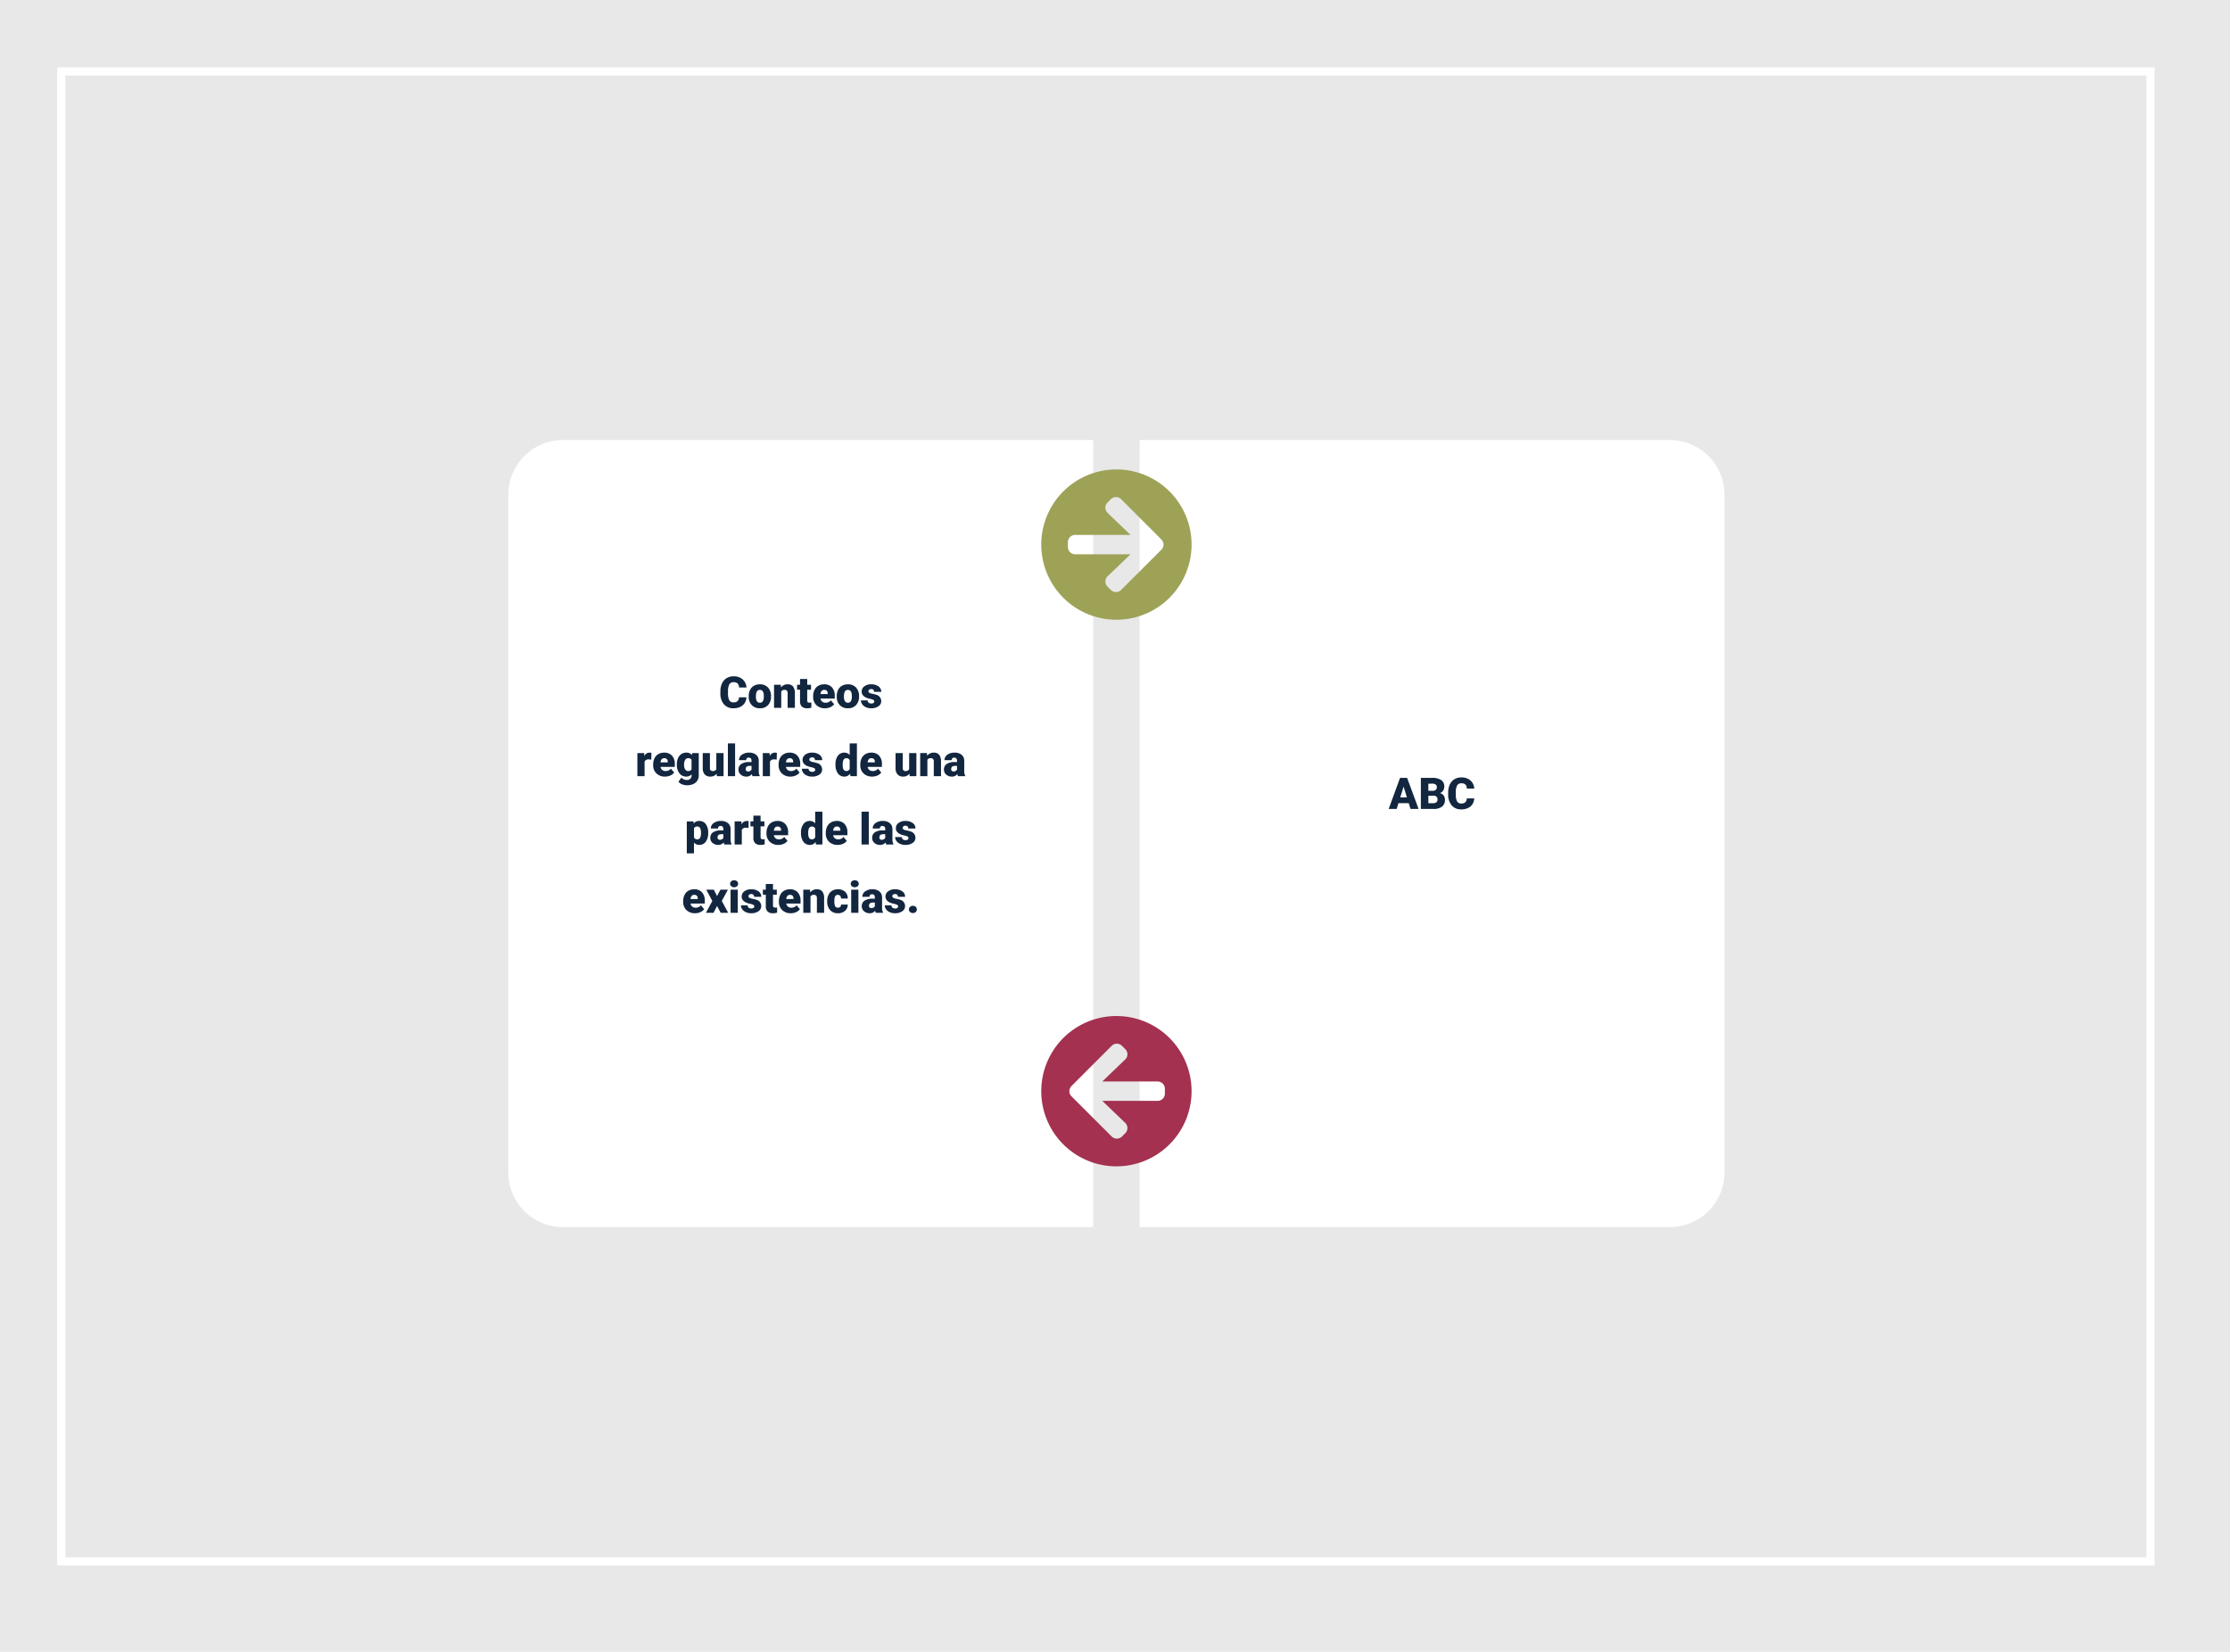 <svg xmlns="http://www.w3.org/2000/svg" xmlns:xlink="http://www.w3.org/1999/xlink" width="815.968" height="604.421" viewBox="0 0 815.968 604.421">
  <defs>
    <filter id="Rectángulo_325285" x="177" y="152" width="232" height="306" filterUnits="userSpaceOnUse">
      <feOffset dy="3" input="SourceAlpha"/>
      <feGaussianBlur stdDeviation="3" result="blur"/>
      <feFlood flood-opacity="0.161"/>
      <feComposite operator="in" in2="blur"/>
      <feComposite in="SourceGraphic"/>
    </filter>
    <filter id="Rectángulo_325286" x="408" y="152" width="232" height="306" filterUnits="userSpaceOnUse">
      <feOffset dy="3" input="SourceAlpha"/>
      <feGaussianBlur stdDeviation="3" result="blur-2"/>
      <feFlood flood-opacity="0.161"/>
      <feComposite operator="in" in2="blur-2"/>
      <feComposite in="SourceGraphic"/>
    </filter>
  </defs>
  <g id="Grupo_877366" data-name="Grupo 877366" transform="translate(-2171 9025)">
    <rect id="dylan-shaw-UxyWwU6n_ts-unsplash" width="815.968" height="604.421" transform="translate(2171 -9025)" fill="#e8e8e8"/>
    <g id="Rectángulo_325271" data-name="Rectángulo 325271" transform="translate(2191.925 -9000.346)" fill="none" stroke="#fff" stroke-width="3">
      <rect width="767.443" height="548.173" stroke="none"/>
      <rect x="1.5" y="1.5" width="764.443" height="545.173" fill="none"/>
    </g>
    <g id="Grupo_876640" data-name="Grupo 876640" transform="translate(0 -671)">
      <g id="Grupo_876324" data-name="Grupo 876324" transform="translate(-16 -1995)">
        <g transform="matrix(1, 0, 0, 1, 2187, -6359)" filter="url(#Rectángulo_325285)">
          <path id="Rectángulo_325285-2" data-name="Rectángulo 325285" d="M20,0H214a0,0,0,0,1,0,0V288a0,0,0,0,1,0,0H20A20,20,0,0,1,0,268V20A20,20,0,0,1,20,0Z" transform="translate(186 158)" fill="#fff"/>
        </g>
        <g transform="matrix(1, 0, 0, 1, 2187, -6359)" filter="url(#Rectángulo_325286)">
          <path id="Rectángulo_325286-2" data-name="Rectángulo 325286" d="M0,0H194a20,20,0,0,1,20,20V268a20,20,0,0,1-20,20H0a0,0,0,0,1,0,0V0A0,0,0,0,1,0,0Z" transform="translate(417 158)" fill="#fff"/>
        </g>
        <path id="Trazado_617044" data-name="Trazado 617044" d="M43.117,13.148a4.154,4.154,0,0,1-.641,2.1,3.866,3.866,0,0,1-1.645,1.41,5.6,5.6,0,0,1-2.418.5A4.467,4.467,0,0,1,34.883,15.7a6.032,6.032,0,0,1-1.289-4.125v-.562a6.885,6.885,0,0,1,.582-2.926,4.41,4.41,0,0,1,1.676-1.937,4.676,4.676,0,0,1,2.531-.684,4.9,4.9,0,0,1,3.328,1.09,4.306,4.306,0,0,1,1.43,3H40.406a2.037,2.037,0,0,0-.523-1.492,2.153,2.153,0,0,0-1.5-.453,1.638,1.638,0,0,0-1.5.766,4.921,4.921,0,0,0-.5,2.445v.8a5.445,5.445,0,0,0,.457,2.6,1.672,1.672,0,0,0,1.574.781,2.106,2.106,0,0,0,1.445-.445,1.89,1.89,0,0,0,.531-1.414Zm.844-.453a4.989,4.989,0,0,1,.492-2.254,3.52,3.52,0,0,1,1.414-1.52,4.259,4.259,0,0,1,2.164-.531,3.887,3.887,0,0,1,2.992,1.176,4.512,4.512,0,0,1,1.094,3.2v.094A4.378,4.378,0,0,1,51.02,16a3.9,3.9,0,0,1-2.973,1.16,3.942,3.942,0,0,1-2.9-1.082,4.232,4.232,0,0,1-1.18-2.934Zm2.633.164a3.145,3.145,0,0,0,.367,1.719,1.223,1.223,0,0,0,1.086.547q1.406,0,1.438-2.164V12.7q0-2.273-1.453-2.273-1.32,0-1.43,1.961Zm9.1-4.312.086.992A2.867,2.867,0,0,1,58.2,8.391a2.412,2.412,0,0,1,1.973.789,3.757,3.757,0,0,1,.676,2.375V17H58.2V11.664a1.426,1.426,0,0,0-.258-.941,1.193,1.193,0,0,0-.937-.3,1.256,1.256,0,0,0-1.148.609V17H53.227V8.547Zm9.672-2.1v2.1h1.391v1.828H65.367v3.867a.987.987,0,0,0,.172.664.922.922,0,0,0,.68.188,3.862,3.862,0,0,0,.656-.047V16.93a4.859,4.859,0,0,1-1.484.227,2.758,2.758,0,0,1-2.008-.641,2.626,2.626,0,0,1-.648-1.945v-4.2H61.656V8.547h1.078v-2.1Zm6.516,10.711A4.345,4.345,0,0,1,68.734,16a4.006,4.006,0,0,1-1.2-3.02v-.219a5.191,5.191,0,0,1,.48-2.289,3.516,3.516,0,0,1,1.4-1.535A4.233,4.233,0,0,1,71.6,8.391,3.659,3.659,0,0,1,74.414,9.5a4.344,4.344,0,0,1,1.031,3.082V13.6H70.211a1.9,1.9,0,0,0,.617,1.117,1.836,1.836,0,0,0,1.234.406,2.366,2.366,0,0,0,1.953-.875l1.2,1.422a3.363,3.363,0,0,1-1.395,1.082A4.713,4.713,0,0,1,71.883,17.156Zm-.3-6.734q-1.156,0-1.375,1.531h2.656v-.2a1.3,1.3,0,0,0-.32-.98A1.275,1.275,0,0,0,71.586,10.422ZM76.172,12.7a4.989,4.989,0,0,1,.492-2.254,3.52,3.52,0,0,1,1.414-1.52,4.259,4.259,0,0,1,2.164-.531,3.887,3.887,0,0,1,2.992,1.176,4.512,4.512,0,0,1,1.094,3.2v.094A4.378,4.378,0,0,1,83.23,16a3.9,3.9,0,0,1-2.973,1.16,3.942,3.942,0,0,1-2.9-1.082,4.232,4.232,0,0,1-1.18-2.934Zm2.633.164a3.145,3.145,0,0,0,.367,1.719,1.223,1.223,0,0,0,1.086.547q1.406,0,1.438-2.164V12.7q0-2.273-1.453-2.273-1.32,0-1.43,1.961Zm11.109,1.766a.608.608,0,0,0-.352-.539,5.348,5.348,0,0,0-1.336-.422A6.092,6.092,0,0,1,86.6,13.09a2.722,2.722,0,0,1-.977-.863,2.061,2.061,0,0,1-.336-1.164,2.336,2.336,0,0,1,.961-1.918,3.958,3.958,0,0,1,2.516-.754,4.386,4.386,0,0,1,2.688.758,2.37,2.37,0,0,1,1.016,1.992H89.828q0-1.016-1.07-1.016a1.061,1.061,0,0,0-.7.23.714.714,0,0,0-.281.574.655.655,0,0,0,.344.57,3.248,3.248,0,0,0,1.1.359,9.486,9.486,0,0,1,1.324.336,2.406,2.406,0,0,1,1.906,2.352,2.214,2.214,0,0,1-1.027,1.883,4.505,4.505,0,0,1-2.66.727,4.6,4.6,0,0,1-1.937-.391A3.24,3.24,0,0,1,85.5,15.7a2.406,2.406,0,0,1-.477-1.414h2.461a1.017,1.017,0,0,0,.391.855,1.607,1.607,0,0,0,.961.27,1.264,1.264,0,0,0,.809-.219A.7.7,0,0,0,89.914,14.625Zm-81.6,21.3-.867-.062a1.558,1.558,0,0,0-1.594.781V42H3.219V33.547H5.688l.086,1.086a2.039,2.039,0,0,1,1.852-1.242,2.567,2.567,0,0,1,.734.094Zm5.039,6.227A4.345,4.345,0,0,1,10.2,41,4.006,4.006,0,0,1,9,37.977v-.219a5.191,5.191,0,0,1,.48-2.289,3.516,3.516,0,0,1,1.4-1.535,4.233,4.233,0,0,1,2.188-.543A3.659,3.659,0,0,1,15.883,34.5a4.344,4.344,0,0,1,1.031,3.082V38.6H11.68a1.9,1.9,0,0,0,.617,1.117,1.836,1.836,0,0,0,1.234.406,2.366,2.366,0,0,0,1.953-.875l1.2,1.422a3.363,3.363,0,0,1-1.395,1.082A4.713,4.713,0,0,1,13.352,42.156Zm-.3-6.734q-1.156,0-1.375,1.531h2.656v-.2a1.3,1.3,0,0,0-.32-.98A1.275,1.275,0,0,0,13.055,35.422Zm4.609,2.289a5.708,5.708,0,0,1,.422-2.266,3.4,3.4,0,0,1,1.211-1.52,3.192,3.192,0,0,1,1.836-.535,2.538,2.538,0,0,1,2.063.891l.094-.734H25.68V41.68a3.564,3.564,0,0,1-.52,1.941,3.334,3.334,0,0,1-1.5,1.266,5.528,5.528,0,0,1-2.281.441,4.769,4.769,0,0,1-1.8-.352,3.251,3.251,0,0,1-1.332-.914l1.1-1.547a2.414,2.414,0,0,0,1.938.867,1.568,1.568,0,0,0,1.75-1.8V41.32a2.472,2.472,0,0,1-1.914.836,3.055,3.055,0,0,1-2.5-1.184,4.9,4.9,0,0,1-.953-3.168Zm2.641.164A3.007,3.007,0,0,0,20.7,39.52a1.232,1.232,0,0,0,1.094.605,1.4,1.4,0,0,0,1.242-.57V36a1.363,1.363,0,0,0-1.227-.578,1.241,1.241,0,0,0-1.1.629A3.429,3.429,0,0,0,20.3,37.875Zm11.906,3.211a2.714,2.714,0,0,1-2.258,1.07,2.662,2.662,0,0,1-2.105-.809,3.4,3.4,0,0,1-.715-2.324V33.547h2.633v5.492a.946.946,0,0,0,1.055,1.086,1.376,1.376,0,0,0,1.289-.648v-5.93h2.648V42H32.289ZM38.977,42H36.336V30h2.641Zm6.383,0a2.973,2.973,0,0,1-.25-.758,2.448,2.448,0,0,1-2.031.914,3,3,0,0,1-2.031-.723,2.3,2.3,0,0,1-.836-1.816,2.364,2.364,0,0,1,1.016-2.078,5.174,5.174,0,0,1,2.953-.7h.813v-.448q0-1.17-1.008-1.17a.824.824,0,0,0-.937.926H40.414a2.36,2.36,0,0,1,1.043-1.99,4.383,4.383,0,0,1,2.66-.765,3.843,3.843,0,0,1,2.555.789,2.743,2.743,0,0,1,.961,2.164v3.742a3.832,3.832,0,0,0,.359,1.781V42Zm-1.648-1.719a1.469,1.469,0,0,0,.816-.211,1.322,1.322,0,0,0,.465-.477V38.242h-.766q-1.375,0-1.375,1.234a.754.754,0,0,0,.242.582A.876.876,0,0,0,43.711,40.281ZM54.2,35.93l-.867-.062a1.558,1.558,0,0,0-1.594.781V42H49.109V33.547h2.469l.086,1.086a2.039,2.039,0,0,1,1.852-1.242,2.567,2.567,0,0,1,.734.094Zm5.039,6.227A4.345,4.345,0,0,1,56.094,41a4.006,4.006,0,0,1-1.2-3.02v-.219a5.191,5.191,0,0,1,.48-2.289,3.516,3.516,0,0,1,1.4-1.535,4.233,4.233,0,0,1,2.188-.543A3.659,3.659,0,0,1,61.773,34.5,4.344,4.344,0,0,1,62.8,37.578V38.6H57.57a1.9,1.9,0,0,0,.617,1.117,1.836,1.836,0,0,0,1.234.406,2.366,2.366,0,0,0,1.953-.875l1.2,1.422a3.363,3.363,0,0,1-1.395,1.082A4.713,4.713,0,0,1,59.242,42.156Zm-.3-6.734q-1.156,0-1.375,1.531h2.656v-.2a1.3,1.3,0,0,0-.32-.98A1.275,1.275,0,0,0,58.945,35.422Zm9.344,4.2a.608.608,0,0,0-.352-.539,5.347,5.347,0,0,0-1.336-.422,6.092,6.092,0,0,1-1.625-.574A2.722,2.722,0,0,1,64,37.227a2.061,2.061,0,0,1-.336-1.164,2.336,2.336,0,0,1,.961-1.918,3.958,3.958,0,0,1,2.516-.754,4.386,4.386,0,0,1,2.688.758,2.37,2.37,0,0,1,1.016,1.992H68.2q0-1.016-1.07-1.016a1.061,1.061,0,0,0-.7.23.714.714,0,0,0-.281.574.655.655,0,0,0,.344.57,3.248,3.248,0,0,0,1.1.359,9.486,9.486,0,0,1,1.324.336,2.406,2.406,0,0,1,1.906,2.352A2.214,2.214,0,0,1,69.8,41.43a4.505,4.505,0,0,1-2.66.727,4.6,4.6,0,0,1-1.937-.391A3.24,3.24,0,0,1,63.875,40.7a2.406,2.406,0,0,1-.477-1.414h2.461a1.017,1.017,0,0,0,.391.855,1.607,1.607,0,0,0,.961.27,1.264,1.264,0,0,0,.809-.219A.7.7,0,0,0,68.289,39.625Zm7.422-1.914a5.164,5.164,0,0,1,.867-3.164A2.854,2.854,0,0,1,79,33.391a2.428,2.428,0,0,1,1.906.891V30h2.641V42H81.18l-.133-.906a2.493,2.493,0,0,1-2.062,1.063A2.849,2.849,0,0,1,76.594,41,5.327,5.327,0,0,1,75.711,37.711Zm2.633.164q0,2.25,1.313,2.25a1.3,1.3,0,0,0,1.25-.734V36.172a1.261,1.261,0,0,0-1.234-.75q-1.219,0-1.32,1.969Zm10.789,4.281A4.345,4.345,0,0,1,85.984,41a4.006,4.006,0,0,1-1.2-3.02v-.219a5.191,5.191,0,0,1,.48-2.289,3.516,3.516,0,0,1,1.4-1.535,4.233,4.233,0,0,1,2.188-.543A3.659,3.659,0,0,1,91.664,34.5,4.344,4.344,0,0,1,92.7,37.578V38.6H87.461a1.9,1.9,0,0,0,.617,1.117,1.836,1.836,0,0,0,1.234.406,2.366,2.366,0,0,0,1.953-.875l1.2,1.422a3.363,3.363,0,0,1-1.395,1.082A4.713,4.713,0,0,1,89.133,42.156Zm-.3-6.734q-1.156,0-1.375,1.531h2.656v-.2a1.3,1.3,0,0,0-.32-.98A1.275,1.275,0,0,0,88.836,35.422Zm13.938,5.664a2.714,2.714,0,0,1-2.258,1.07,2.662,2.662,0,0,1-2.105-.809,3.4,3.4,0,0,1-.715-2.324V33.547h2.633v5.492a.946.946,0,0,0,1.055,1.086,1.376,1.376,0,0,0,1.289-.648v-5.93h2.648V42h-2.469Zm6.406-7.539.086.992a2.867,2.867,0,0,1,2.414-1.148,2.412,2.412,0,0,1,1.973.789,3.757,3.757,0,0,1,.676,2.375V42h-2.641V36.664a1.426,1.426,0,0,0-.258-.941,1.193,1.193,0,0,0-.937-.3,1.256,1.256,0,0,0-1.148.609V42h-2.633V33.547ZM120.547,42a2.973,2.973,0,0,1-.25-.758,2.448,2.448,0,0,1-2.031.914,3,3,0,0,1-2.031-.723,2.3,2.3,0,0,1-.836-1.816,2.364,2.364,0,0,1,1.016-2.078,5.174,5.174,0,0,1,2.953-.7h.813v-.448q0-1.17-1.008-1.17a.824.824,0,0,0-.937.926H115.6a2.36,2.36,0,0,1,1.043-1.99,4.383,4.383,0,0,1,2.66-.765,3.843,3.843,0,0,1,2.555.789,2.743,2.743,0,0,1,.961,2.164v3.742a3.832,3.832,0,0,0,.359,1.781V42ZM118.9,40.281a1.469,1.469,0,0,0,.816-.211,1.322,1.322,0,0,0,.465-.477V38.242h-.766q-1.375,0-1.375,1.234a.754.754,0,0,0,.242.582A.876.876,0,0,0,118.9,40.281ZM29.125,62.836a5.1,5.1,0,0,1-.887,3.145,2.843,2.843,0,0,1-2.395,1.176A2.437,2.437,0,0,1,23.93,66.3V70.25H21.3v-11.7h2.461l.078.781a2.437,2.437,0,0,1,1.992-.937,2.866,2.866,0,0,1,2.43,1.152,5.16,5.16,0,0,1,.867,3.168Zm-2.633-.164q0-2.25-1.312-2.25a1.239,1.239,0,0,0-1.25.672v3.328a1.279,1.279,0,0,0,1.266.7q1.258,0,1.3-2.172ZM35.047,67a2.973,2.973,0,0,1-.25-.758,2.448,2.448,0,0,1-2.031.914,3,3,0,0,1-2.031-.723,2.3,2.3,0,0,1-.836-1.816,2.364,2.364,0,0,1,1.016-2.078,5.174,5.174,0,0,1,2.953-.7h.813v-.448q0-1.17-1.008-1.17a.824.824,0,0,0-.937.926H30.1a2.36,2.36,0,0,1,1.043-1.99,4.383,4.383,0,0,1,2.66-.765,3.843,3.843,0,0,1,2.555.789,2.743,2.743,0,0,1,.961,2.164v3.742a3.832,3.832,0,0,0,.359,1.781V67ZM33.4,65.281a1.469,1.469,0,0,0,.816-.211,1.322,1.322,0,0,0,.465-.477V63.242h-.766q-1.375,0-1.375,1.234a.754.754,0,0,0,.242.582A.876.876,0,0,0,33.4,65.281ZM43.891,60.93l-.867-.062a1.558,1.558,0,0,0-1.594.781V67H38.8V58.547h2.469l.086,1.086A2.039,2.039,0,0,1,43.2,58.391a2.567,2.567,0,0,1,.734.094ZM48.3,56.445v2.1h1.391v1.828H48.3v3.867a.987.987,0,0,0,.172.664.922.922,0,0,0,.68.188,3.862,3.862,0,0,0,.656-.047V66.93a4.859,4.859,0,0,1-1.484.227,2.758,2.758,0,0,1-2.008-.641,2.626,2.626,0,0,1-.648-1.945v-4.2H44.586V58.547h1.078v-2.1Zm6.516,10.711A4.345,4.345,0,0,1,51.664,66a4.006,4.006,0,0,1-1.2-3.02v-.219a5.191,5.191,0,0,1,.48-2.289,3.516,3.516,0,0,1,1.4-1.535,4.233,4.233,0,0,1,2.188-.543A3.659,3.659,0,0,1,57.344,59.5a4.344,4.344,0,0,1,1.031,3.082V63.6H53.141a1.9,1.9,0,0,0,.617,1.117,1.836,1.836,0,0,0,1.234.406,2.366,2.366,0,0,0,1.953-.875l1.2,1.422a3.363,3.363,0,0,1-1.395,1.082A4.713,4.713,0,0,1,54.813,67.156Zm-.3-6.734q-1.156,0-1.375,1.531H55.8v-.2a1.3,1.3,0,0,0-.32-.98A1.275,1.275,0,0,0,54.516,60.422Zm8.57,2.289a5.164,5.164,0,0,1,.867-3.164,2.854,2.854,0,0,1,2.422-1.156,2.428,2.428,0,0,1,1.906.891V55h2.641V67H68.555l-.133-.906a2.493,2.493,0,0,1-2.062,1.063A2.849,2.849,0,0,1,63.969,66,5.327,5.327,0,0,1,63.086,62.711Zm2.633.164q0,2.25,1.313,2.25a1.3,1.3,0,0,0,1.25-.734V61.172a1.261,1.261,0,0,0-1.234-.75q-1.219,0-1.32,1.969Zm10.789,4.281A4.345,4.345,0,0,1,73.359,66a4.006,4.006,0,0,1-1.2-3.02v-.219a5.191,5.191,0,0,1,.48-2.289,3.516,3.516,0,0,1,1.4-1.535,4.233,4.233,0,0,1,2.188-.543A3.659,3.659,0,0,1,79.039,59.5a4.344,4.344,0,0,1,1.031,3.082V63.6H74.836a1.9,1.9,0,0,0,.617,1.117,1.836,1.836,0,0,0,1.234.406,2.366,2.366,0,0,0,1.953-.875l1.2,1.422a3.363,3.363,0,0,1-1.395,1.082A4.713,4.713,0,0,1,76.508,67.156Zm-.3-6.734q-1.156,0-1.375,1.531h2.656v-.2a1.3,1.3,0,0,0-.32-.98A1.275,1.275,0,0,0,76.211,60.422ZM87.891,67H85.25V55h2.641Zm6.383,0a2.973,2.973,0,0,1-.25-.758,2.448,2.448,0,0,1-2.031.914,3,3,0,0,1-2.031-.723,2.3,2.3,0,0,1-.836-1.816,2.364,2.364,0,0,1,1.016-2.078,5.174,5.174,0,0,1,2.953-.7h.813v-.448q0-1.17-1.008-1.17a.824.824,0,0,0-.937.926H89.328a2.36,2.36,0,0,1,1.043-1.99,4.383,4.383,0,0,1,2.66-.765,3.843,3.843,0,0,1,2.555.789,2.743,2.743,0,0,1,.961,2.164v3.742a3.832,3.832,0,0,0,.359,1.781V67Zm-1.648-1.719a1.469,1.469,0,0,0,.816-.211,1.322,1.322,0,0,0,.465-.477V63.242h-.766q-1.375,0-1.375,1.234a.754.754,0,0,0,.242.582A.876.876,0,0,0,92.625,65.281Zm9.8-.656a.608.608,0,0,0-.352-.539,5.347,5.347,0,0,0-1.336-.422,6.092,6.092,0,0,1-1.625-.574,2.722,2.722,0,0,1-.977-.863,2.061,2.061,0,0,1-.336-1.164,2.336,2.336,0,0,1,.961-1.918,3.958,3.958,0,0,1,2.516-.754,4.386,4.386,0,0,1,2.688.758,2.37,2.37,0,0,1,1.016,1.992h-2.641q0-1.016-1.07-1.016a1.061,1.061,0,0,0-.7.23.714.714,0,0,0-.281.574.655.655,0,0,0,.344.57,3.248,3.248,0,0,0,1.1.359,9.486,9.486,0,0,1,1.324.336,2.406,2.406,0,0,1,1.906,2.352,2.214,2.214,0,0,1-1.027,1.883,4.505,4.505,0,0,1-2.66.727,4.6,4.6,0,0,1-1.937-.391A3.24,3.24,0,0,1,98.016,65.7a2.406,2.406,0,0,1-.477-1.414H100a1.017,1.017,0,0,0,.391.855,1.607,1.607,0,0,0,.961.27,1.264,1.264,0,0,0,.809-.219A.7.7,0,0,0,102.43,64.625Zm-78.1,27.531A4.345,4.345,0,0,1,21.18,91a4.006,4.006,0,0,1-1.2-3.02v-.219a5.191,5.191,0,0,1,.48-2.289,3.516,3.516,0,0,1,1.4-1.535,4.233,4.233,0,0,1,2.188-.543A3.659,3.659,0,0,1,26.859,84.5a4.344,4.344,0,0,1,1.031,3.082V88.6H22.656a1.9,1.9,0,0,0,.617,1.117,1.836,1.836,0,0,0,1.234.406,2.366,2.366,0,0,0,1.953-.875l1.2,1.422a3.363,3.363,0,0,1-1.395,1.082A4.713,4.713,0,0,1,24.328,92.156Zm-.3-6.734q-1.156,0-1.375,1.531h2.656v-.2a1.3,1.3,0,0,0-.32-.98A1.275,1.275,0,0,0,24.031,85.422Zm8.344.453L33.6,83.547h2.734l-2.227,4.117L36.445,92H33.7l-1.328-2.5-1.3,2.5H28.3l2.344-4.336-2.219-4.117h2.766ZM39.961,92H37.32V83.547h2.641Zm-2.8-10.633a1.175,1.175,0,0,1,.406-.922,1.727,1.727,0,0,1,2.109,0,1.249,1.249,0,0,1,0,1.844,1.727,1.727,0,0,1-2.109,0A1.175,1.175,0,0,1,37.164,81.367Zm8.844,8.258a.608.608,0,0,0-.352-.539,5.348,5.348,0,0,0-1.336-.422A6.092,6.092,0,0,1,42.7,88.09a2.722,2.722,0,0,1-.977-.863,2.061,2.061,0,0,1-.336-1.164,2.336,2.336,0,0,1,.961-1.918,3.958,3.958,0,0,1,2.516-.754,4.386,4.386,0,0,1,2.688.758,2.37,2.37,0,0,1,1.016,1.992H45.922q0-1.016-1.07-1.016a1.061,1.061,0,0,0-.7.23.714.714,0,0,0-.281.574.655.655,0,0,0,.344.57,3.248,3.248,0,0,0,1.1.359,9.485,9.485,0,0,1,1.324.336,2.406,2.406,0,0,1,1.906,2.352A2.214,2.214,0,0,1,47.52,91.43a4.505,4.505,0,0,1-2.66.727,4.6,4.6,0,0,1-1.937-.391A3.24,3.24,0,0,1,41.594,90.7a2.406,2.406,0,0,1-.477-1.414h2.461a1.017,1.017,0,0,0,.391.855,1.607,1.607,0,0,0,.961.27,1.264,1.264,0,0,0,.809-.219A.7.7,0,0,0,46.008,89.625Zm6.836-8.18v2.1h1.391v1.828H52.844v3.867a.987.987,0,0,0,.172.664.922.922,0,0,0,.68.188,3.862,3.862,0,0,0,.656-.047V91.93a4.859,4.859,0,0,1-1.484.227,2.758,2.758,0,0,1-2.008-.641,2.626,2.626,0,0,1-.648-1.945v-4.2H49.133V83.547h1.078v-2.1Zm6.516,10.711A4.345,4.345,0,0,1,56.211,91a4.006,4.006,0,0,1-1.2-3.02v-.219a5.191,5.191,0,0,1,.48-2.289,3.516,3.516,0,0,1,1.4-1.535,4.233,4.233,0,0,1,2.188-.543A3.659,3.659,0,0,1,61.891,84.5a4.344,4.344,0,0,1,1.031,3.082V88.6H57.688a1.9,1.9,0,0,0,.617,1.117,1.836,1.836,0,0,0,1.234.406,2.366,2.366,0,0,0,1.953-.875l1.2,1.422A3.363,3.363,0,0,1,61.3,91.754,4.713,4.713,0,0,1,59.359,92.156Zm-.3-6.734q-1.156,0-1.375,1.531h2.656v-.2a1.3,1.3,0,0,0-.32-.98A1.275,1.275,0,0,0,59.063,85.422ZM66.4,83.547l.086.992A2.867,2.867,0,0,1,68.9,83.391a2.412,2.412,0,0,1,1.973.789,3.757,3.757,0,0,1,.676,2.375V92H68.906V86.664a1.426,1.426,0,0,0-.258-.941,1.193,1.193,0,0,0-.937-.3,1.256,1.256,0,0,0-1.148.609V92H63.93V83.547Zm10.18,6.578a1.171,1.171,0,0,0,.859-.3,1.1,1.1,0,0,0,.3-.84H80.2a2.922,2.922,0,0,1-1,2.281,3.705,3.705,0,0,1-2.566.891A3.751,3.751,0,0,1,73.734,91a4.556,4.556,0,0,1-1.062-3.2v-.109a5.149,5.149,0,0,1,.473-2.262,3.441,3.441,0,0,1,1.363-1.508,4.065,4.065,0,0,1,2.109-.527,3.658,3.658,0,0,1,2.617.914,3.242,3.242,0,0,1,.969,2.477H77.734a1.445,1.445,0,0,0-.32-1.008,1.106,1.106,0,0,0-.859-.352q-1.023,0-1.2,1.3a9.206,9.206,0,0,0-.055,1.141,3.616,3.616,0,0,0,.3,1.766A1.055,1.055,0,0,0,76.578,90.125ZM84.094,92H81.453V83.547h2.641ZM81.3,81.367a1.175,1.175,0,0,1,.406-.922,1.727,1.727,0,0,1,2.109,0,1.249,1.249,0,0,1,0,1.844,1.727,1.727,0,0,1-2.109,0A1.175,1.175,0,0,1,81.3,81.367ZM90.477,92a2.973,2.973,0,0,1-.25-.758,2.448,2.448,0,0,1-2.031.914,3,3,0,0,1-2.031-.723,2.3,2.3,0,0,1-.836-1.816,2.364,2.364,0,0,1,1.016-2.078,5.174,5.174,0,0,1,2.953-.7h.813v-.448q0-1.17-1.008-1.17a.824.824,0,0,0-.937.926H85.531a2.36,2.36,0,0,1,1.043-1.99,4.383,4.383,0,0,1,2.66-.765,3.843,3.843,0,0,1,2.555.789,2.743,2.743,0,0,1,.961,2.164v3.742a3.832,3.832,0,0,0,.359,1.781V92Zm-1.648-1.719a1.469,1.469,0,0,0,.816-.211,1.322,1.322,0,0,0,.465-.477V88.242h-.766q-1.375,0-1.375,1.234a.754.754,0,0,0,.242.582A.876.876,0,0,0,88.828,90.281Zm9.8-.656a.608.608,0,0,0-.352-.539,5.348,5.348,0,0,0-1.336-.422,6.092,6.092,0,0,1-1.625-.574,2.722,2.722,0,0,1-.977-.863,2.061,2.061,0,0,1-.336-1.164,2.336,2.336,0,0,1,.961-1.918,3.958,3.958,0,0,1,2.516-.754,4.386,4.386,0,0,1,2.688.758,2.37,2.37,0,0,1,1.016,1.992H98.547q0-1.016-1.07-1.016a1.061,1.061,0,0,0-.7.23.714.714,0,0,0-.281.574.655.655,0,0,0,.344.57,3.248,3.248,0,0,0,1.1.359,9.485,9.485,0,0,1,1.324.336,2.406,2.406,0,0,1,1.906,2.352,2.214,2.214,0,0,1-1.027,1.883,4.505,4.505,0,0,1-2.66.727,4.6,4.6,0,0,1-1.937-.391A3.24,3.24,0,0,1,94.219,90.7a2.406,2.406,0,0,1-.477-1.414H96.2a1.017,1.017,0,0,0,.391.855,1.607,1.607,0,0,0,.961.27,1.264,1.264,0,0,0,.809-.219A.7.7,0,0,0,98.633,89.625Zm5.4-.18a1.5,1.5,0,0,1,1.039.371,1.3,1.3,0,0,1,0,1.9,1.639,1.639,0,0,1-2.082,0,1.294,1.294,0,0,1,0-1.891A1.486,1.486,0,0,1,104.031,89.445Z" transform="translate(2417 -6117)" fill="#12263f"/>
        <path id="Trazado_617045" data-name="Trazado 617045" d="M54.461,14.875H50.7L50.047,17h-2.93L51.289,5.625h2.578L58.07,17H55.125Zm-3.1-2.117H53.8L52.578,8.813ZM58.9,17V5.625h4.086a5.786,5.786,0,0,1,3.34.8,2.677,2.677,0,0,1,1.145,2.336,2.706,2.706,0,0,1-.406,1.508,2.367,2.367,0,0,1-1.2.922,2.4,2.4,0,0,1,1.367.875,2.544,2.544,0,0,1,.477,1.563,3.012,3.012,0,0,1-1.059,2.512A5.038,5.038,0,0,1,63.516,17Zm2.742-4.836v2.727h1.8a1.709,1.709,0,0,0,1.141-.34,1.189,1.189,0,0,0,.4-.957,1.261,1.261,0,0,0-1.414-1.43Zm0-1.8h1.43a2.031,2.031,0,0,0,1.281-.329,1.168,1.168,0,0,0,.383-.948,1.226,1.226,0,0,0-.414-1.038,2.216,2.216,0,0,0-1.336-.317H61.641Zm16.781,2.781a4.154,4.154,0,0,1-.641,2.1,3.866,3.866,0,0,1-1.645,1.41,5.6,5.6,0,0,1-2.418.5A4.467,4.467,0,0,1,70.188,15.7,6.032,6.032,0,0,1,68.9,11.57v-.562a6.885,6.885,0,0,1,.582-2.926,4.41,4.41,0,0,1,1.676-1.937,4.676,4.676,0,0,1,2.531-.684,4.9,4.9,0,0,1,3.328,1.09,4.306,4.306,0,0,1,1.43,3H75.711a2.037,2.037,0,0,0-.523-1.492,2.153,2.153,0,0,0-1.5-.453,1.638,1.638,0,0,0-1.5.766,4.921,4.921,0,0,0-.5,2.445v.8a5.445,5.445,0,0,0,.457,2.6,1.672,1.672,0,0,0,1.574.781,2.106,2.106,0,0,0,1.445-.445,1.89,1.89,0,0,0,.531-1.414Z" transform="translate(2648 -6080)" fill="#12263f"/>
      </g>
      <path id="Icon_awesome-arrow-circle-right" data-name="Icon awesome-arrow-circle-right" d="M28.063.563a27.5,27.5,0,1,1-27.5,27.5A27.5,27.5,0,0,1,28.063.563Zm-3.2,15.923,8.372,8.028H12.982a2.655,2.655,0,0,0-2.661,2.661V28.95a2.655,2.655,0,0,0,2.661,2.661H33.23l-8.372,8.028a2.664,2.664,0,0,0-.044,3.8l1.22,1.209a2.65,2.65,0,0,0,3.759,0l14.715-14.7a2.65,2.65,0,0,0,0-3.759L29.792,11.463a2.65,2.65,0,0,0-3.759,0l-1.22,1.209a2.677,2.677,0,0,0,.044,3.815Z" transform="translate(2551.438 -8182.798)" fill="#9ea257"/>
      <path id="Icon_awesome-arrow-circle-right-2" data-name="Icon awesome-arrow-circle-right" d="M28.063.563a27.5,27.5,0,1,0,27.5,27.5A27.5,27.5,0,0,0,28.063.563Zm3.2,15.923L22.9,24.514H43.143A2.655,2.655,0,0,1,45.8,27.175V28.95a2.655,2.655,0,0,1-2.661,2.661H22.9l8.372,8.028a2.664,2.664,0,0,1,.044,3.8l-1.22,1.209a2.65,2.65,0,0,1-3.759,0l-14.715-14.7a2.65,2.65,0,0,1,0-3.759L26.333,11.463a2.65,2.65,0,0,1,3.759,0l1.22,1.209a2.677,2.677,0,0,1-.044,3.815Z" transform="translate(2551.438 -7982.798)" fill="#a3314f"/>
    </g>
  </g>
</svg>
